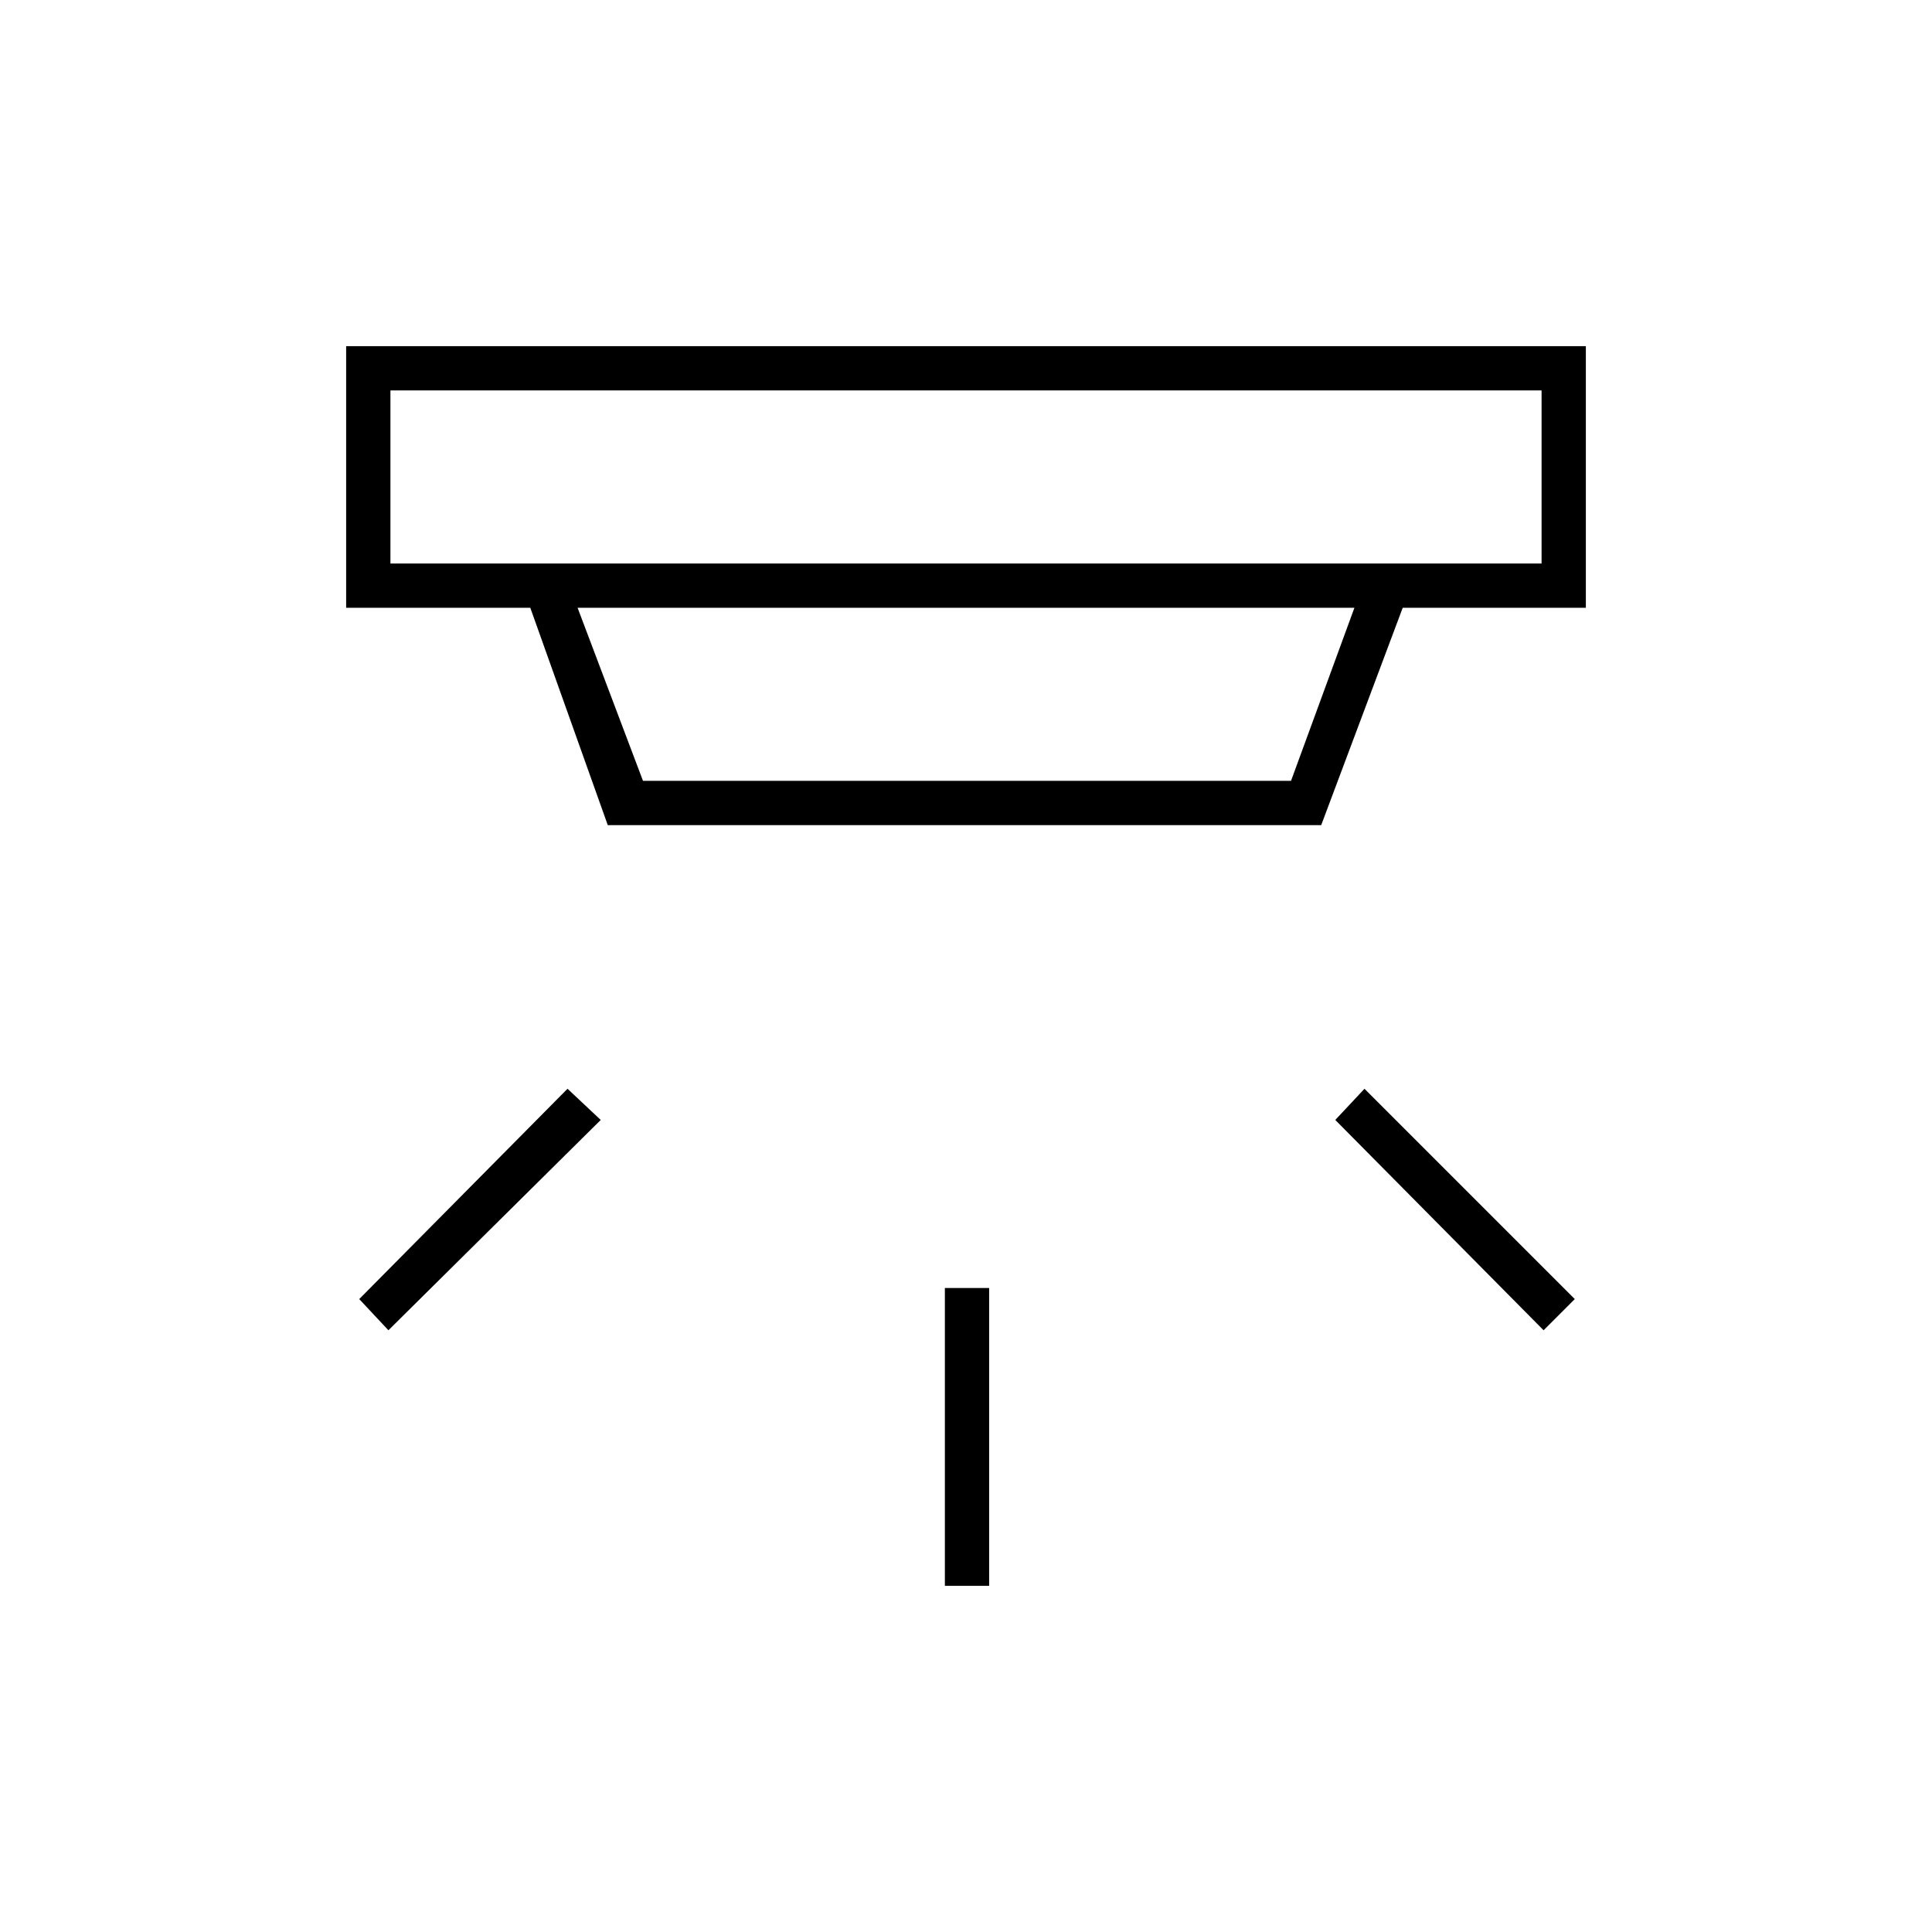 <svg xmlns="http://www.w3.org/2000/svg" height="48" viewBox="0 -960 960 960" width="48"><path d="M469.5-172v-148h22v148h-22ZM767-299 663.5-403.5 678-419l104.5 104.5L767-299Zm-574 0-14.5-15.5L282-419l16.5 15.5L193-299Zm1-467v86h572v-86H194Zm93 108 32.5 86h322l31.5-86H287Zm15 108-38.5-108H172v-130h616v130h-91l-40.5 108H302ZM194-766v86-86Z"/></svg>